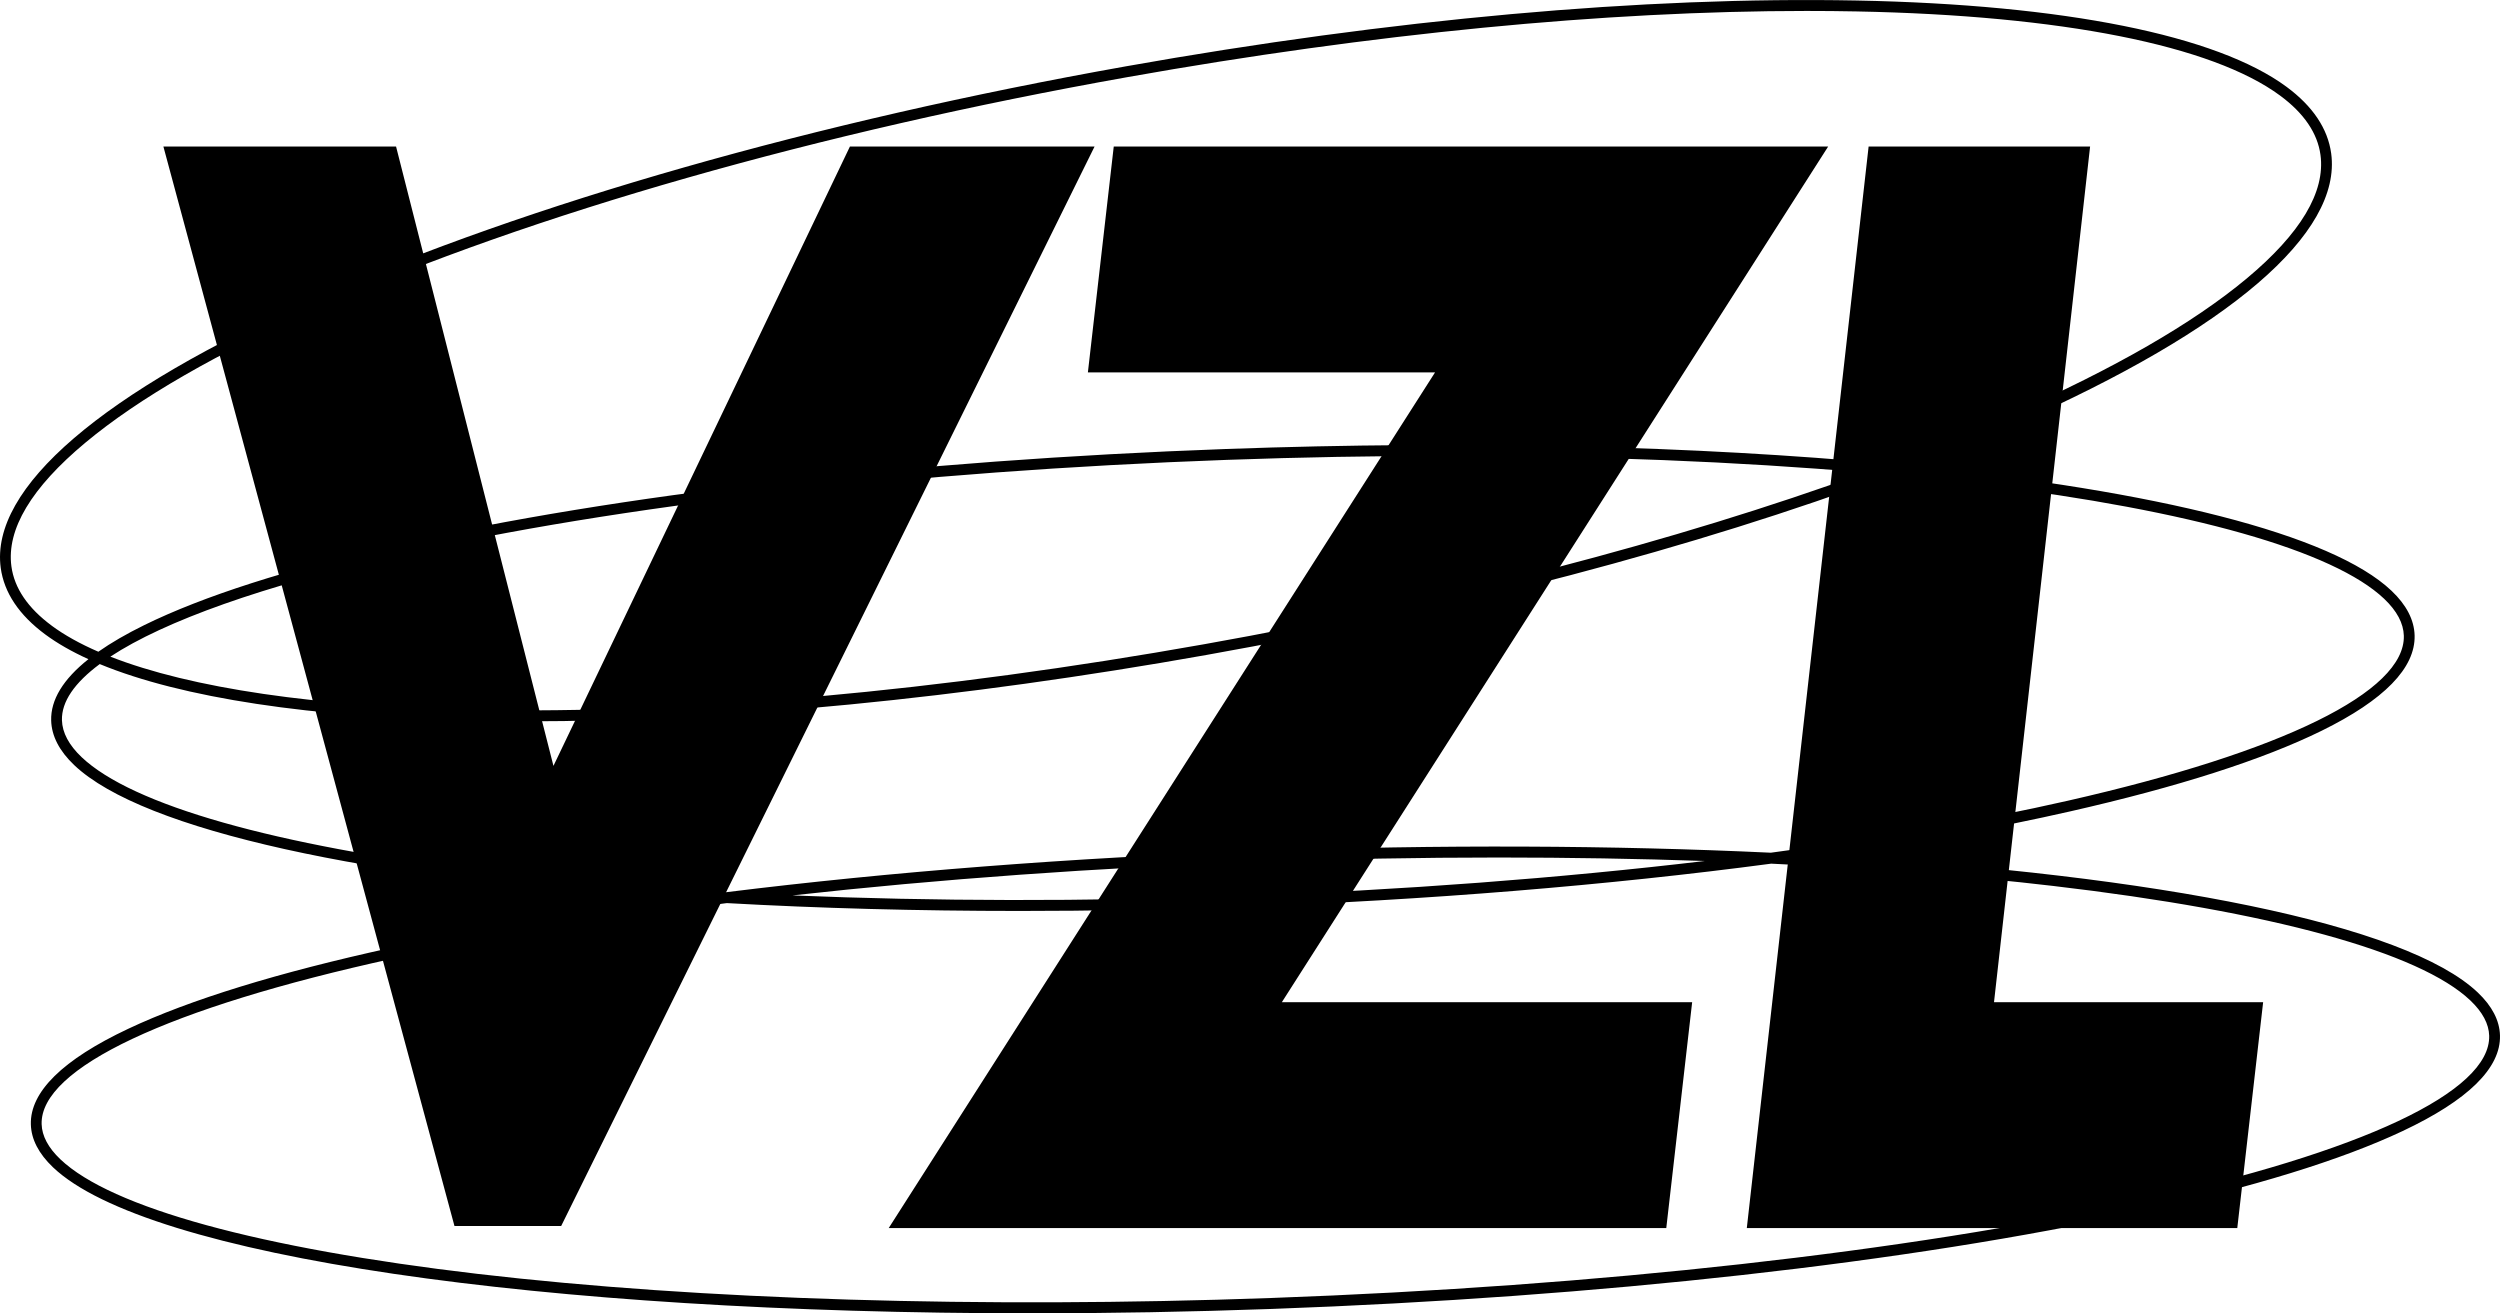 <svg width="316" height="166" viewBox="0 0 316 166" fill="none" xmlns="http://www.w3.org/2000/svg">
<g clip-path="url(#clip0_255_369)">
<path d="M231.08 18.52H140.778L137.509 47.073H181.389L112.334 155.225H210.618L213.889 126.675H162.027L231.08 18.52Z" fill="black"/>
<path d="M252.043 126.675L264.189 18.52H236.193L220.797 155.225H282.793L286.061 126.675H252.043Z" fill="black"/>
<path d="M313.199 125.459C304.127 116.829 272.905 110.618 231.066 108.163C242.124 106.539 252.411 104.664 261.674 102.559C275.31 99.46 285.997 96.034 293.439 92.376C301.361 88.484 305.318 84.427 305.207 80.315C305.154 78.362 304.175 76.467 302.297 74.682C294.749 67.504 272.421 61.99 241.842 58.932C246.377 57.191 250.71 55.411 254.818 53.594C281.878 41.631 296.029 29.488 294.662 19.397C294.236 16.261 292.339 13.428 289.02 10.975C280.193 4.452 260.901 0.577 234.696 0.065C207.79 -0.464 175.844 2.415 142.309 8.385C103.096 15.366 66.74 25.735 39.935 37.583C12.873 49.547 -1.278 61.69 0.092 71.781C0.518 74.916 2.415 77.75 5.734 80.203C7.246 81.32 9.065 82.361 11.176 83.32C7.977 85.863 6.396 88.46 6.468 91.074C6.521 93.027 7.501 94.922 9.378 96.707C18.099 104.998 46.535 111.072 84.636 113.701C71.843 115.442 59.986 117.49 49.402 119.809C35.155 122.93 23.986 126.371 16.204 130.041C7.927 133.942 3.787 138.01 3.9 142.126C3.95 144.004 4.894 145.828 6.699 147.547C18.58 158.849 68.444 166.004 130.404 166.004C140.241 166.004 150.394 165.823 160.74 165.45C202.278 163.953 241.257 159.6 270.495 153.197C284.743 150.076 295.911 146.635 303.693 142.965C311.971 139.063 316.111 134.996 315.998 130.88C315.948 129.002 315.006 127.178 313.199 125.459ZM6.538 79.086C3.529 76.865 1.815 74.343 1.442 71.593C0.809 66.916 3.955 61.654 10.793 55.952C17.54 50.329 27.527 44.574 40.479 38.849C67.188 27.042 103.433 16.705 142.542 9.743C173.401 4.252 202.899 1.384 228.336 1.384C230.476 1.384 232.587 1.403 234.667 1.445C260.595 1.952 279.611 5.732 288.214 12.089C291.222 14.31 292.936 16.832 293.309 19.582C293.942 24.259 290.796 29.522 283.958 35.223C277.211 40.846 267.224 46.601 254.272 52.326C249.398 54.482 244.203 56.586 238.735 58.632C214.64 56.394 185.732 55.643 155.035 56.75C115.278 58.184 77.976 62.475 49.999 68.832C36.363 71.932 25.676 75.358 18.231 79.016C15.976 80.125 14.041 81.247 12.43 82.378C10.117 81.374 8.143 80.276 6.533 79.086H6.538ZM235.743 59.734C211.81 68.43 182.889 75.968 152.209 81.43C118.759 87.385 86.901 90.255 60.085 89.73C40.032 89.338 24.114 86.987 13.949 83C20.812 78.486 33.254 74.053 50.3 70.178C78.198 63.838 115.41 59.559 155.085 58.127C164.415 57.791 173.677 57.625 182.757 57.625C201.573 57.625 219.589 58.34 235.743 59.732V59.734ZM61.033 110.111C34.7 106.878 16.686 101.759 10.312 95.7C8.709 94.176 7.874 92.605 7.83 91.037C7.765 88.706 9.407 86.316 12.606 83.939C22.925 88.199 39.329 90.708 60.058 91.115C62.148 91.157 64.266 91.176 66.415 91.176C91.932 91.176 121.517 88.301 152.447 82.795C184.384 77.111 214.426 69.176 238.959 60.025C242.983 60.4 246.885 60.817 250.642 61.281C276.975 64.514 294.989 69.632 301.363 75.692C302.966 77.216 303.802 78.786 303.845 80.354C304.04 87.431 288.56 95.031 261.378 101.211C250.211 103.749 237.548 105.956 223.833 107.782C204.016 106.851 182.083 106.731 159.163 107.558C135.425 108.414 112.524 110.201 91.797 112.774C80.836 112.164 70.488 111.274 61.035 110.114L61.033 110.111ZM215.495 108.829C197.165 111.001 177.211 112.515 156.587 113.259C137.131 113.962 117.964 113.923 100.167 113.179C118.626 111.128 138.6 109.682 159.209 108.938C169.398 108.57 179.507 108.39 189.4 108.39C198.311 108.39 207.044 108.538 215.497 108.829H215.495ZM270.207 151.843C241.045 158.23 202.15 162.57 160.689 164.065C124.061 165.387 88.444 164.304 60.398 161.022C32.794 157.788 14.055 152.646 7.633 146.537C6.1 145.079 5.303 143.582 5.262 142.087C5.07 135.013 21.264 127.385 49.689 121.16C62.157 118.429 76.407 116.073 91.874 114.152C103.517 114.803 115.954 115.144 128.926 115.144C137.933 115.144 147.202 114.978 156.636 114.639C180.417 113.781 203.318 111.901 223.874 109.167C236.631 109.767 248.632 110.709 259.498 111.981C287.102 115.215 305.84 120.358 312.262 126.466C313.793 127.924 314.592 129.422 314.633 130.916C314.826 137.99 298.631 145.618 270.207 151.843Z" fill="black"/>
<path d="M70.933 154.964L138.354 18.52H107.431L69.956 96.808L50.062 18.52H20.652L57.444 154.964H70.933Z" fill="black"/>
</g>
<defs>
<clipPath id="clip0_255_369">
<rect width="316" height="166" fill="white"/>
</clipPath>
</defs>
</svg>
